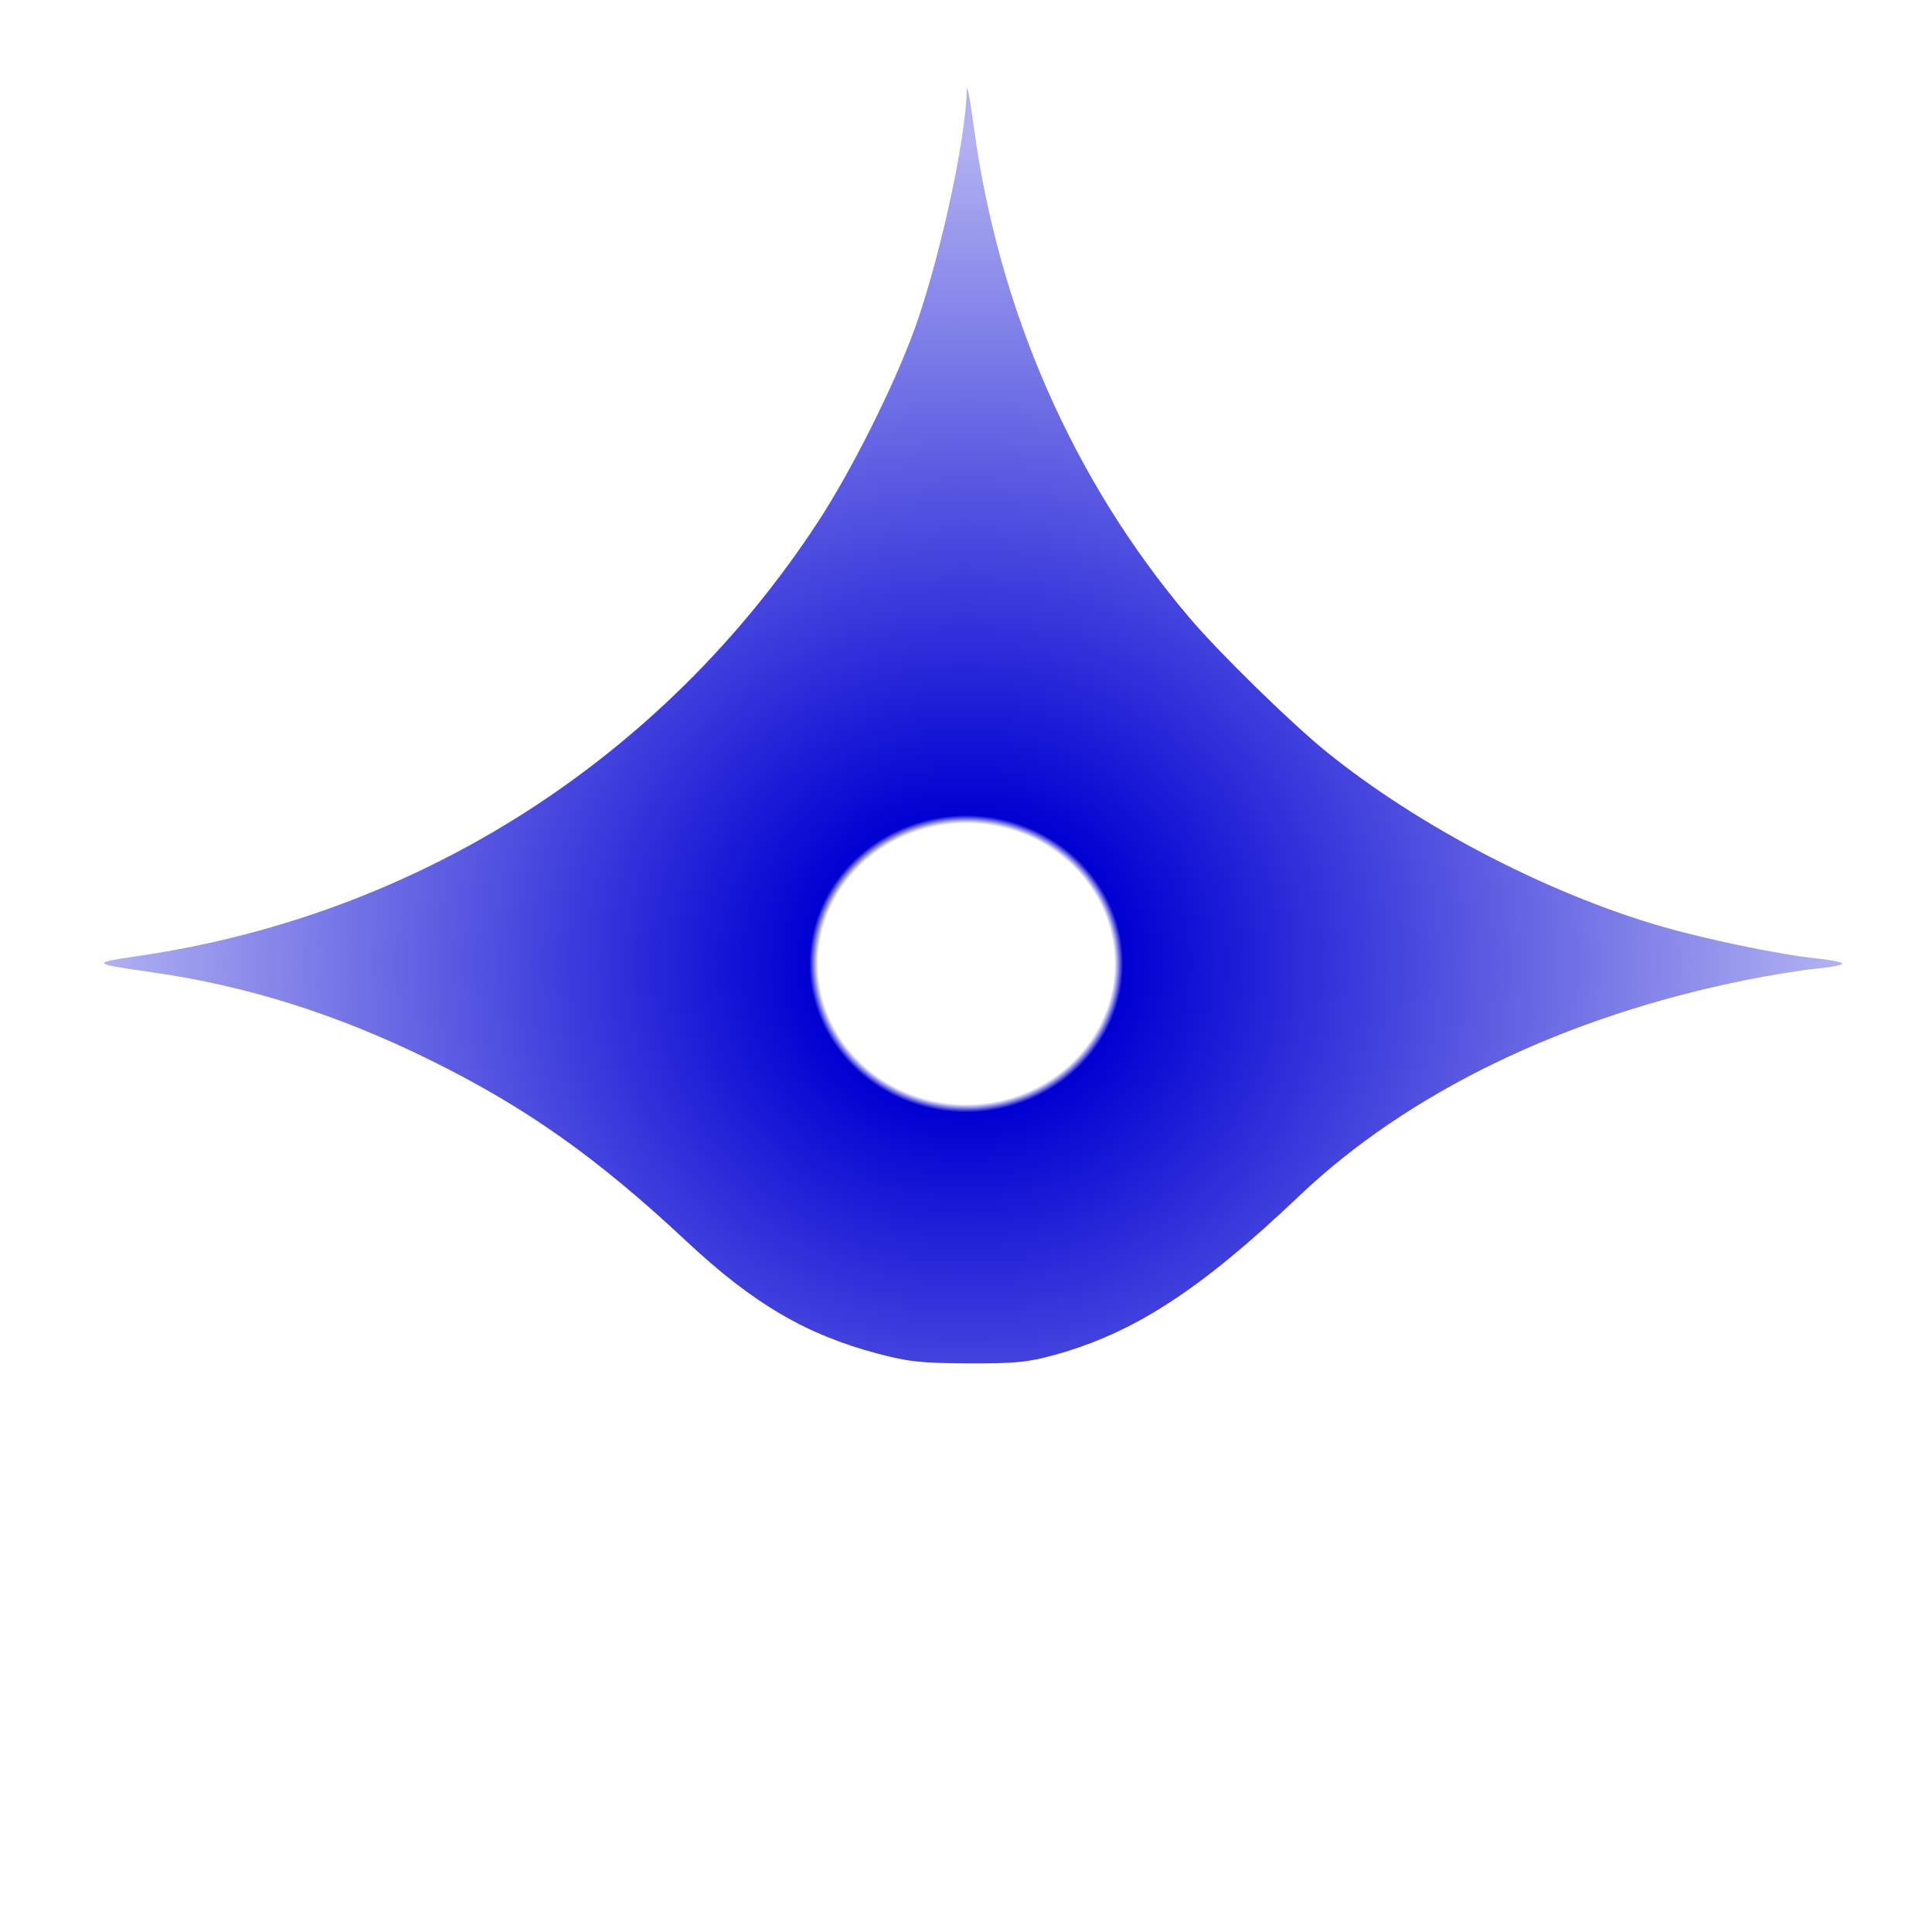 <?xml version="1.0" encoding="UTF-8" standalone="no"?>
<svg
   xmlns:dc="http://purl.org/dc/elements/1.1/"
   xmlns:cc="http://creativecommons.org/ns#"
   xmlns:rdf="http://www.w3.org/1999/02/22-rdf-syntax-ns#"
   xmlns:svg="http://www.w3.org/2000/svg"
   xmlns="http://www.w3.org/2000/svg"
   xmlns:xlink="http://www.w3.org/1999/xlink"
   width="100%"
   height="100%"
   viewBox="0 0 50 50"
   version="1.1"
   id="svg894">
  <defs id="defs888">
    <linearGradient id="lg1">
      <stop style="stop-color:#0000d2;stop-opacity:0" offset="0" id="stop842" />
      <stop style="stop-color:#0000d2;stop-opacity:0" offset="0.17" id="stop852" />
      <stop style="stop-color:#0000d2;stop-opacity:1;" offset="0.18" id="stop850" />
      <stop style="stop-color:#0000d2;stop-opacity:0.3;" offset="1" id="stop844" />
    </linearGradient>
    <radialGradient
       xlink:href="#lg1"
       id="rg1"
       cx="94.162"
       cy="94.503"
       fx="94.162"
       fy="94.503"
       r="62.306"
       gradientTransform="matrix(1.294,0.002,-0.002,1.366,-27.101,-34.913)"
       gradientUnits="userSpaceOnUse" />
  </defs>
  <g id="layer1"  transform="rotate(270, 25, 25)">
    <path
       style="fill:url(#rg1);"
       id="myPointPath"
       transform="scale(0.265)"
       d="m 94.094,177.497 c -0.131,-1.419 -0.643,-4.588 -1.138,-7.044 -3.548,-17.623 -10.952,-32.931 -21.073,-43.571 -9.179,-9.65 -13.397,-16.144 -15.539,-23.929 -0.711,-2.584 -0.832,-3.832 -0.812,-8.393 0.02,-4.575 0.158,-5.863 0.944,-8.824 1.872,-7.049 4.896,-12.192 11.005,-18.723 8.159,-8.721 13.025,-15.602 17.648,-24.953 4.451,-9.004 7.248,-17.832 8.576,-27.073 0.888,-6.174 0.916,-6.197 1.637,-1.32 4.025,27.252 19.214,51.019 42.282,66.161 5.023,3.297 13.373,7.485 18.929,9.493 6.713,2.426 18.341,4.973 23.26,5.094 0.76,0.019 -0.787,0.324 -3.439,0.679 -17.987,2.405 -34.672,9.726 -48.036,21.077 -3.461,2.94 -10.32,9.955 -13.113,13.412 -7.238,8.957 -13.79,21.533 -17.014,32.655 -1.276,4.401 -2.779,11.666 -3.123,15.099 -0.134,1.331 -0.358,2.492 -0.5,2.579 -0.141,0.087 -0.364,-1.002 -0.495,-2.421 z" />
  </g>
</svg>
